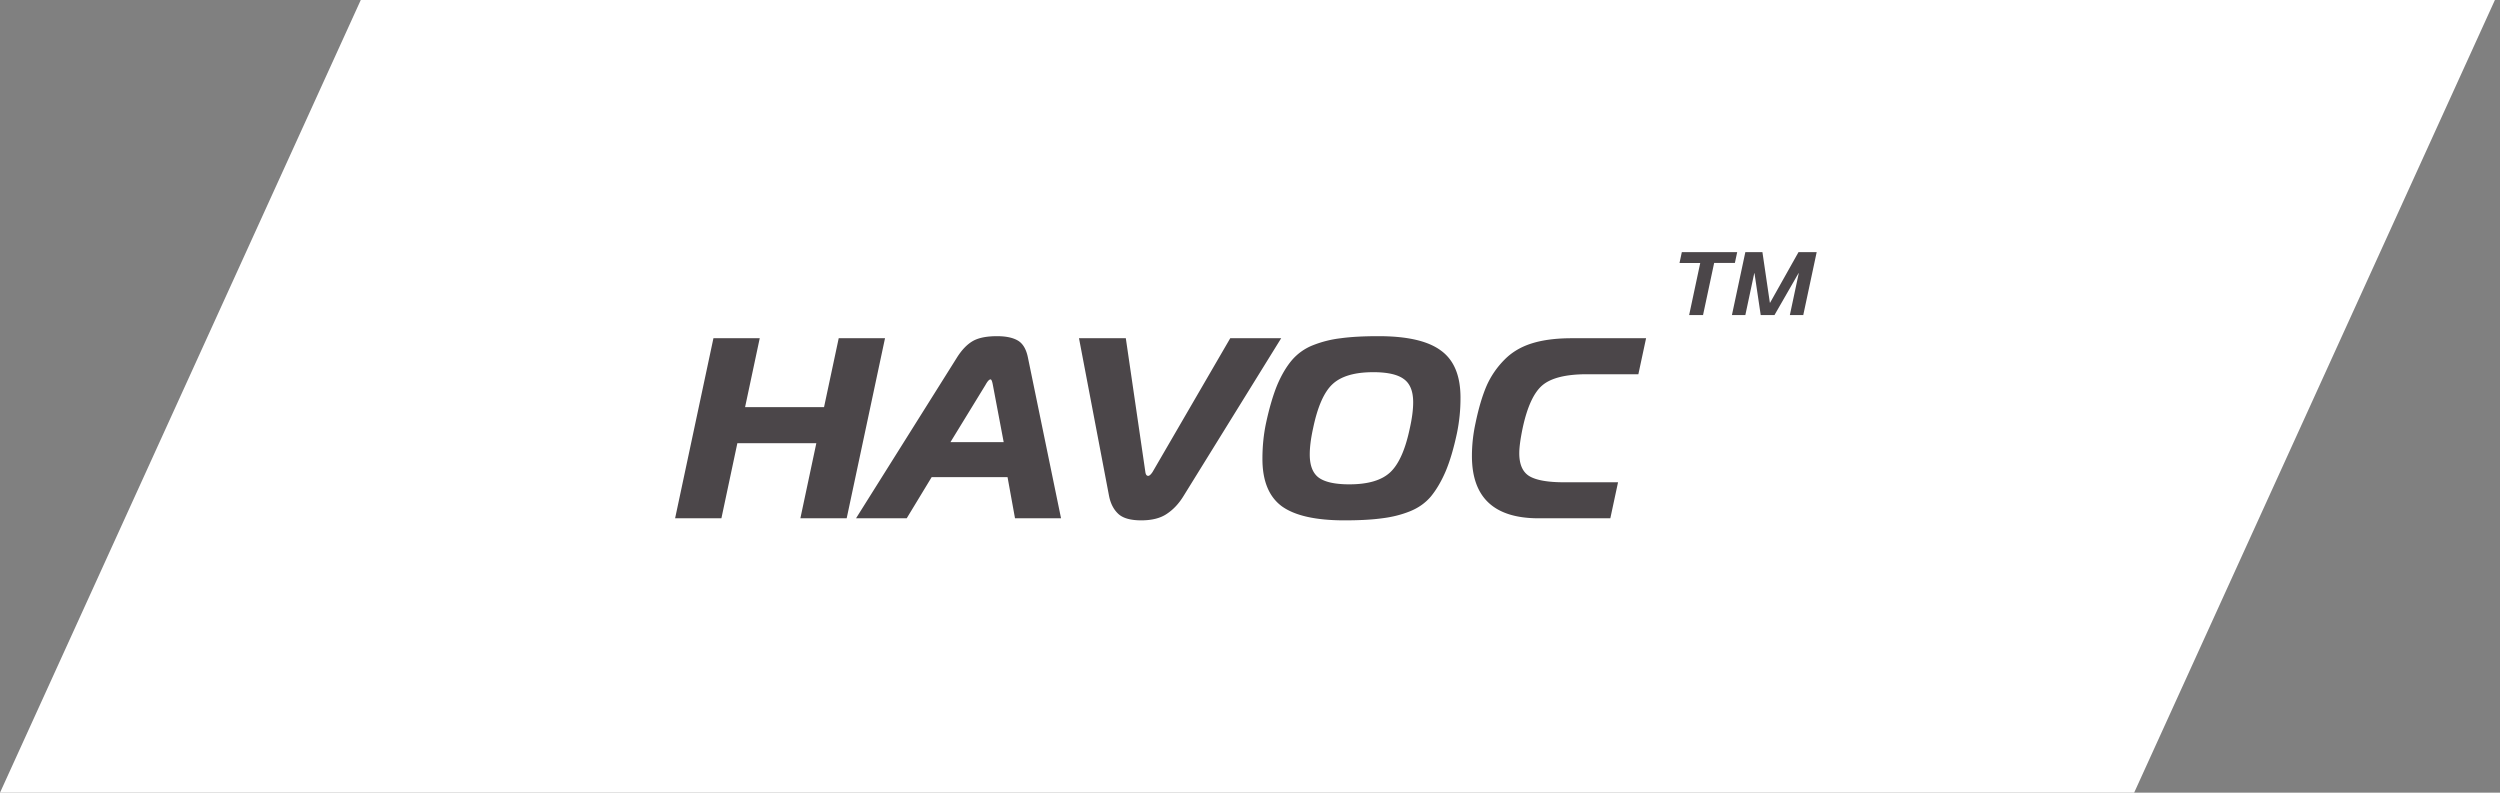 <svg width="246" height="78" fill="none" xmlns="http://www.w3.org/2000/svg"><rect width="100%" height="100%" fill="#808080" stroke="none"/><path d="M35.5 0h210L210 78H0L35.5 0z" fill="#fff"/><path d="M170.712 25.876l.228-1.068h-5.448l-.228 1.068h2.04L166.212 31h1.368l1.092-5.124h2.04zm1.03 5.124l.876-4.116h.024l.612 4.116h1.356l2.364-4.116h.024L176.122 31h1.32l1.32-6.192h-1.788l-2.796 4.98h-.024l-.732-4.98h-1.68L170.422 31h1.32zm-84.657 2.282L83.313 51h-4.556l1.57-7.391h-7.771L70.986 51H66.43l3.772-17.718h4.556l-1.443 6.783h7.77l1.444-6.783h4.556zM84.233 51l9.948-15.845c.472-.743.987-1.274 1.544-1.595.557-.32 1.35-.48 2.38-.48.877 0 1.56.143 2.049.43.49.286.819.835.988 1.645L104.407 51h-4.53l-.735-4.05h-7.467L89.22 51h-4.987zm12.732-13.112l-3.442 5.62h5.24l-1.064-5.62c-.067-.37-.143-.556-.228-.556-.135 0-.303.185-.506.556zm13.815-4.606l1.923 13.162c.034.253.127.38.279.38.118 0 .261-.127.43-.38l7.644-13.162h5.012l-9.618 15.541c-.456.743-1.004 1.325-1.646 1.747-.624.422-1.459.633-2.506.633-1.046 0-1.797-.211-2.252-.633-.456-.422-.76-1.004-.912-1.747l-2.961-15.541h4.607zm24.858-.203c2.835 0 4.886.473 6.151 1.418 1.283.928 1.924 2.472 1.924 4.632a16.94 16.94 0 01-.354 3.518c-.321 1.502-.692 2.75-1.114 3.746-.422.979-.903 1.797-1.443 2.456-.54.64-1.232 1.13-2.076 1.468-.843.337-1.754.565-2.733.683-.979.135-2.211.203-3.696.203-2.835 0-4.893-.465-6.176-1.393-1.265-.945-1.898-2.497-1.898-4.657 0-1.232.118-2.405.354-3.518.321-1.485.684-2.726 1.089-3.721.421-.996.902-1.814 1.442-2.456a5.259 5.259 0 012.101-1.493 10.82 10.82 0 012.734-.683c.979-.135 2.21-.203 3.695-.203zm-6.429 9.062c-.219.995-.329 1.856-.329 2.582 0 1.08.295 1.839.886 2.278.608.439 1.612.658 3.012.658 1.84 0 3.181-.397 4.025-1.19.844-.793 1.485-2.236 1.923-4.328.22-.979.33-1.831.33-2.557 0-1.08-.304-1.839-.912-2.278-.607-.455-1.611-.683-3.012-.683-1.839 0-3.181.396-4.024 1.19-.827.776-1.46 2.218-1.899 4.328zM158.456 51h-7.062c-4.371 0-6.556-2.042-6.556-6.126 0-1.08.118-2.16.354-3.24.304-1.468.667-2.69 1.089-3.67a8.5 8.5 0 011.746-2.556c.726-.743 1.629-1.283 2.709-1.62 1.08-.338 2.388-.506 3.923-.506h7.315l-.759 3.543h-5.062c-2.042 0-3.493.355-4.354 1.063-.861.71-1.519 2.127-1.974 4.253-.22 1.063-.329 1.881-.329 2.455 0 1.097.329 1.848.987 2.253.675.405 1.814.607 3.417.607h5.315L158.456 51z" fill="#4B4649"/></svg>